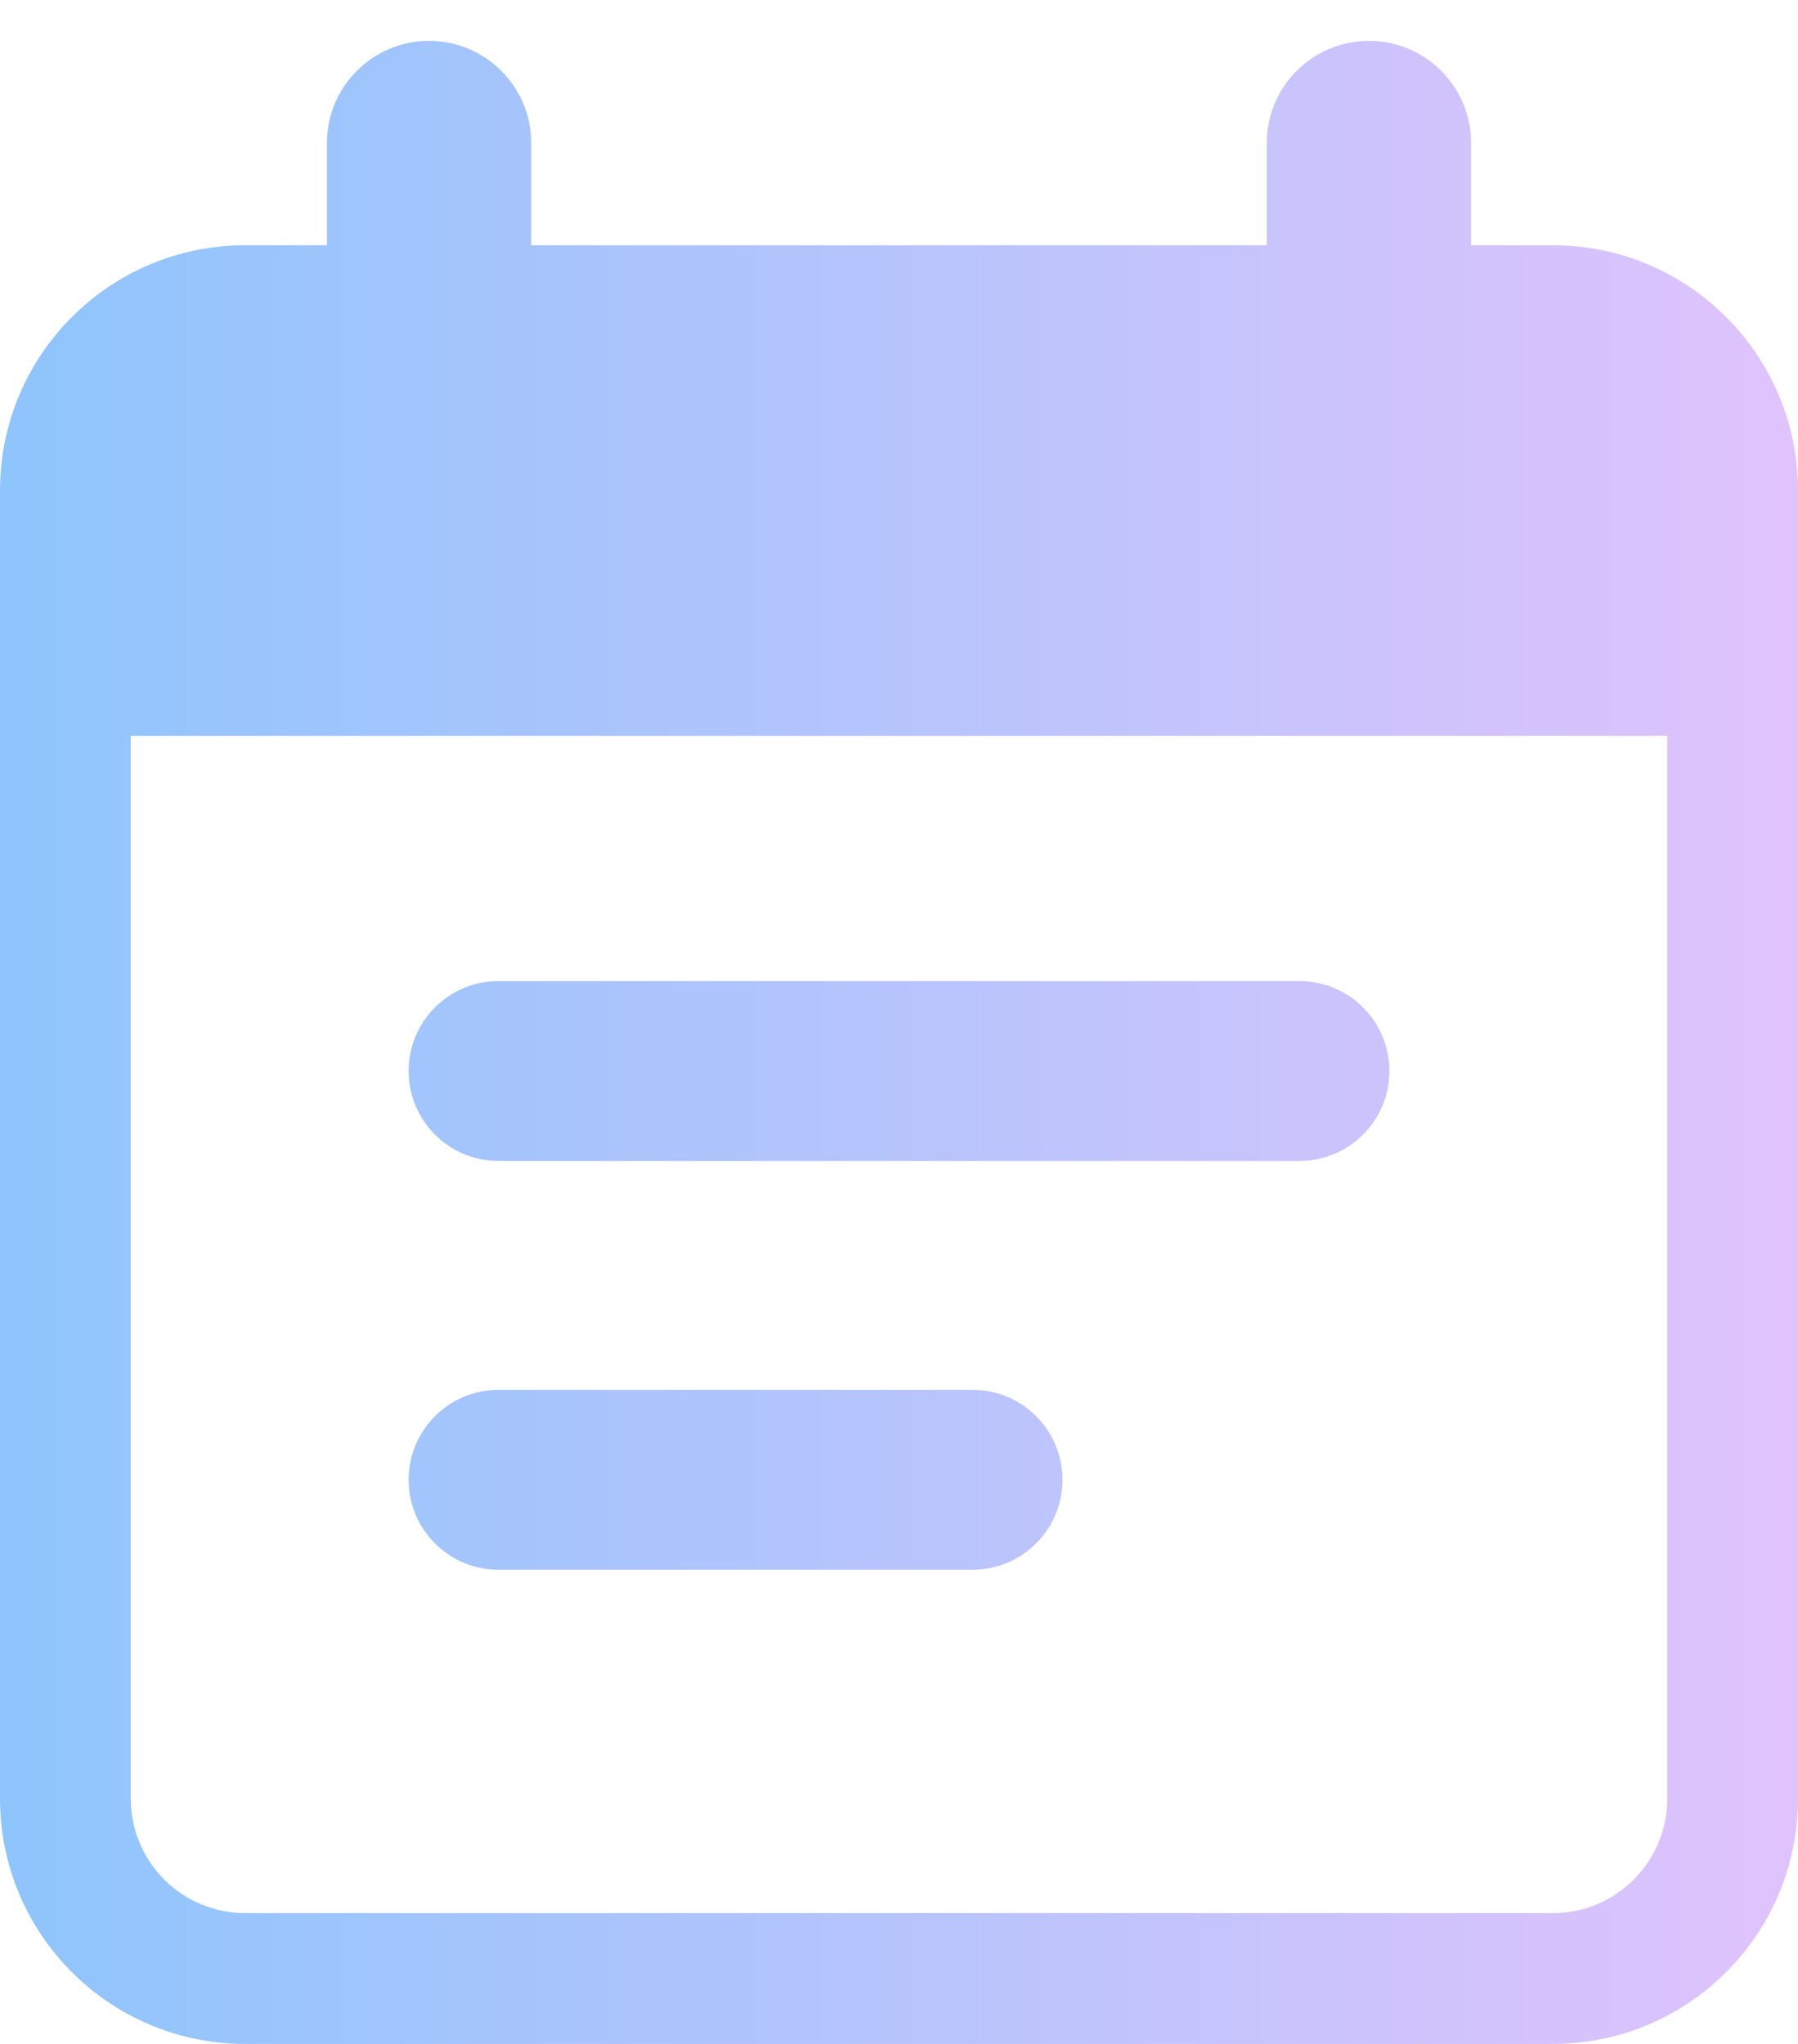 <svg width="22" height="25" viewBox="0 0 22 25" fill="none" xmlns="http://www.w3.org/2000/svg">
<path fill-rule="evenodd" clip-rule="evenodd" d="M5.25 0.5C5.94 0.5 6.5 1.06 6.5 1.75V3H15.5V1.75C15.5 1.06 16.06 0.5 16.75 0.5C17.44 0.5 18 1.06 18 1.75V3H19C20.657 3 22 4.343 22 6V22C22 23.657 20.657 25 19 25H3C1.343 25 0 23.657 0 22V6C0 4.343 1.343 3 3 3H4V1.75C4 1.06 4.56 0.5 5.25 0.5ZM1.6 9V22C1.6 22.773 2.227 23.4 3 23.4H19C19.773 23.4 20.4 22.773 20.4 22V9H1.6ZM13 18.1C13 18.707 12.508 19.2 11.9 19.2H6.1C5.492 19.2 5 18.707 5 18.1C5 17.492 5.492 17 6.1 17H11.9C12.508 17 13 17.492 13 18.1ZM15.9 14.2C16.508 14.2 17 13.707 17 13.1C17 12.492 16.508 12 15.9 12H6.1C5.492 12 5 12.492 5 13.1C5 13.707 5.492 14.2 6.1 14.2H15.9Z" fill="url(#paint0_linear)"/>
<defs>
<linearGradient id="paint0_linear" x1="0" y1="0.5" x2="22" y2="0.5" gradientUnits="userSpaceOnUse">
<stop stop-color="#8EC5FC"/>
<stop offset="1" stop-color="#E0C3FC"/>
</linearGradient>
</defs>
</svg>
